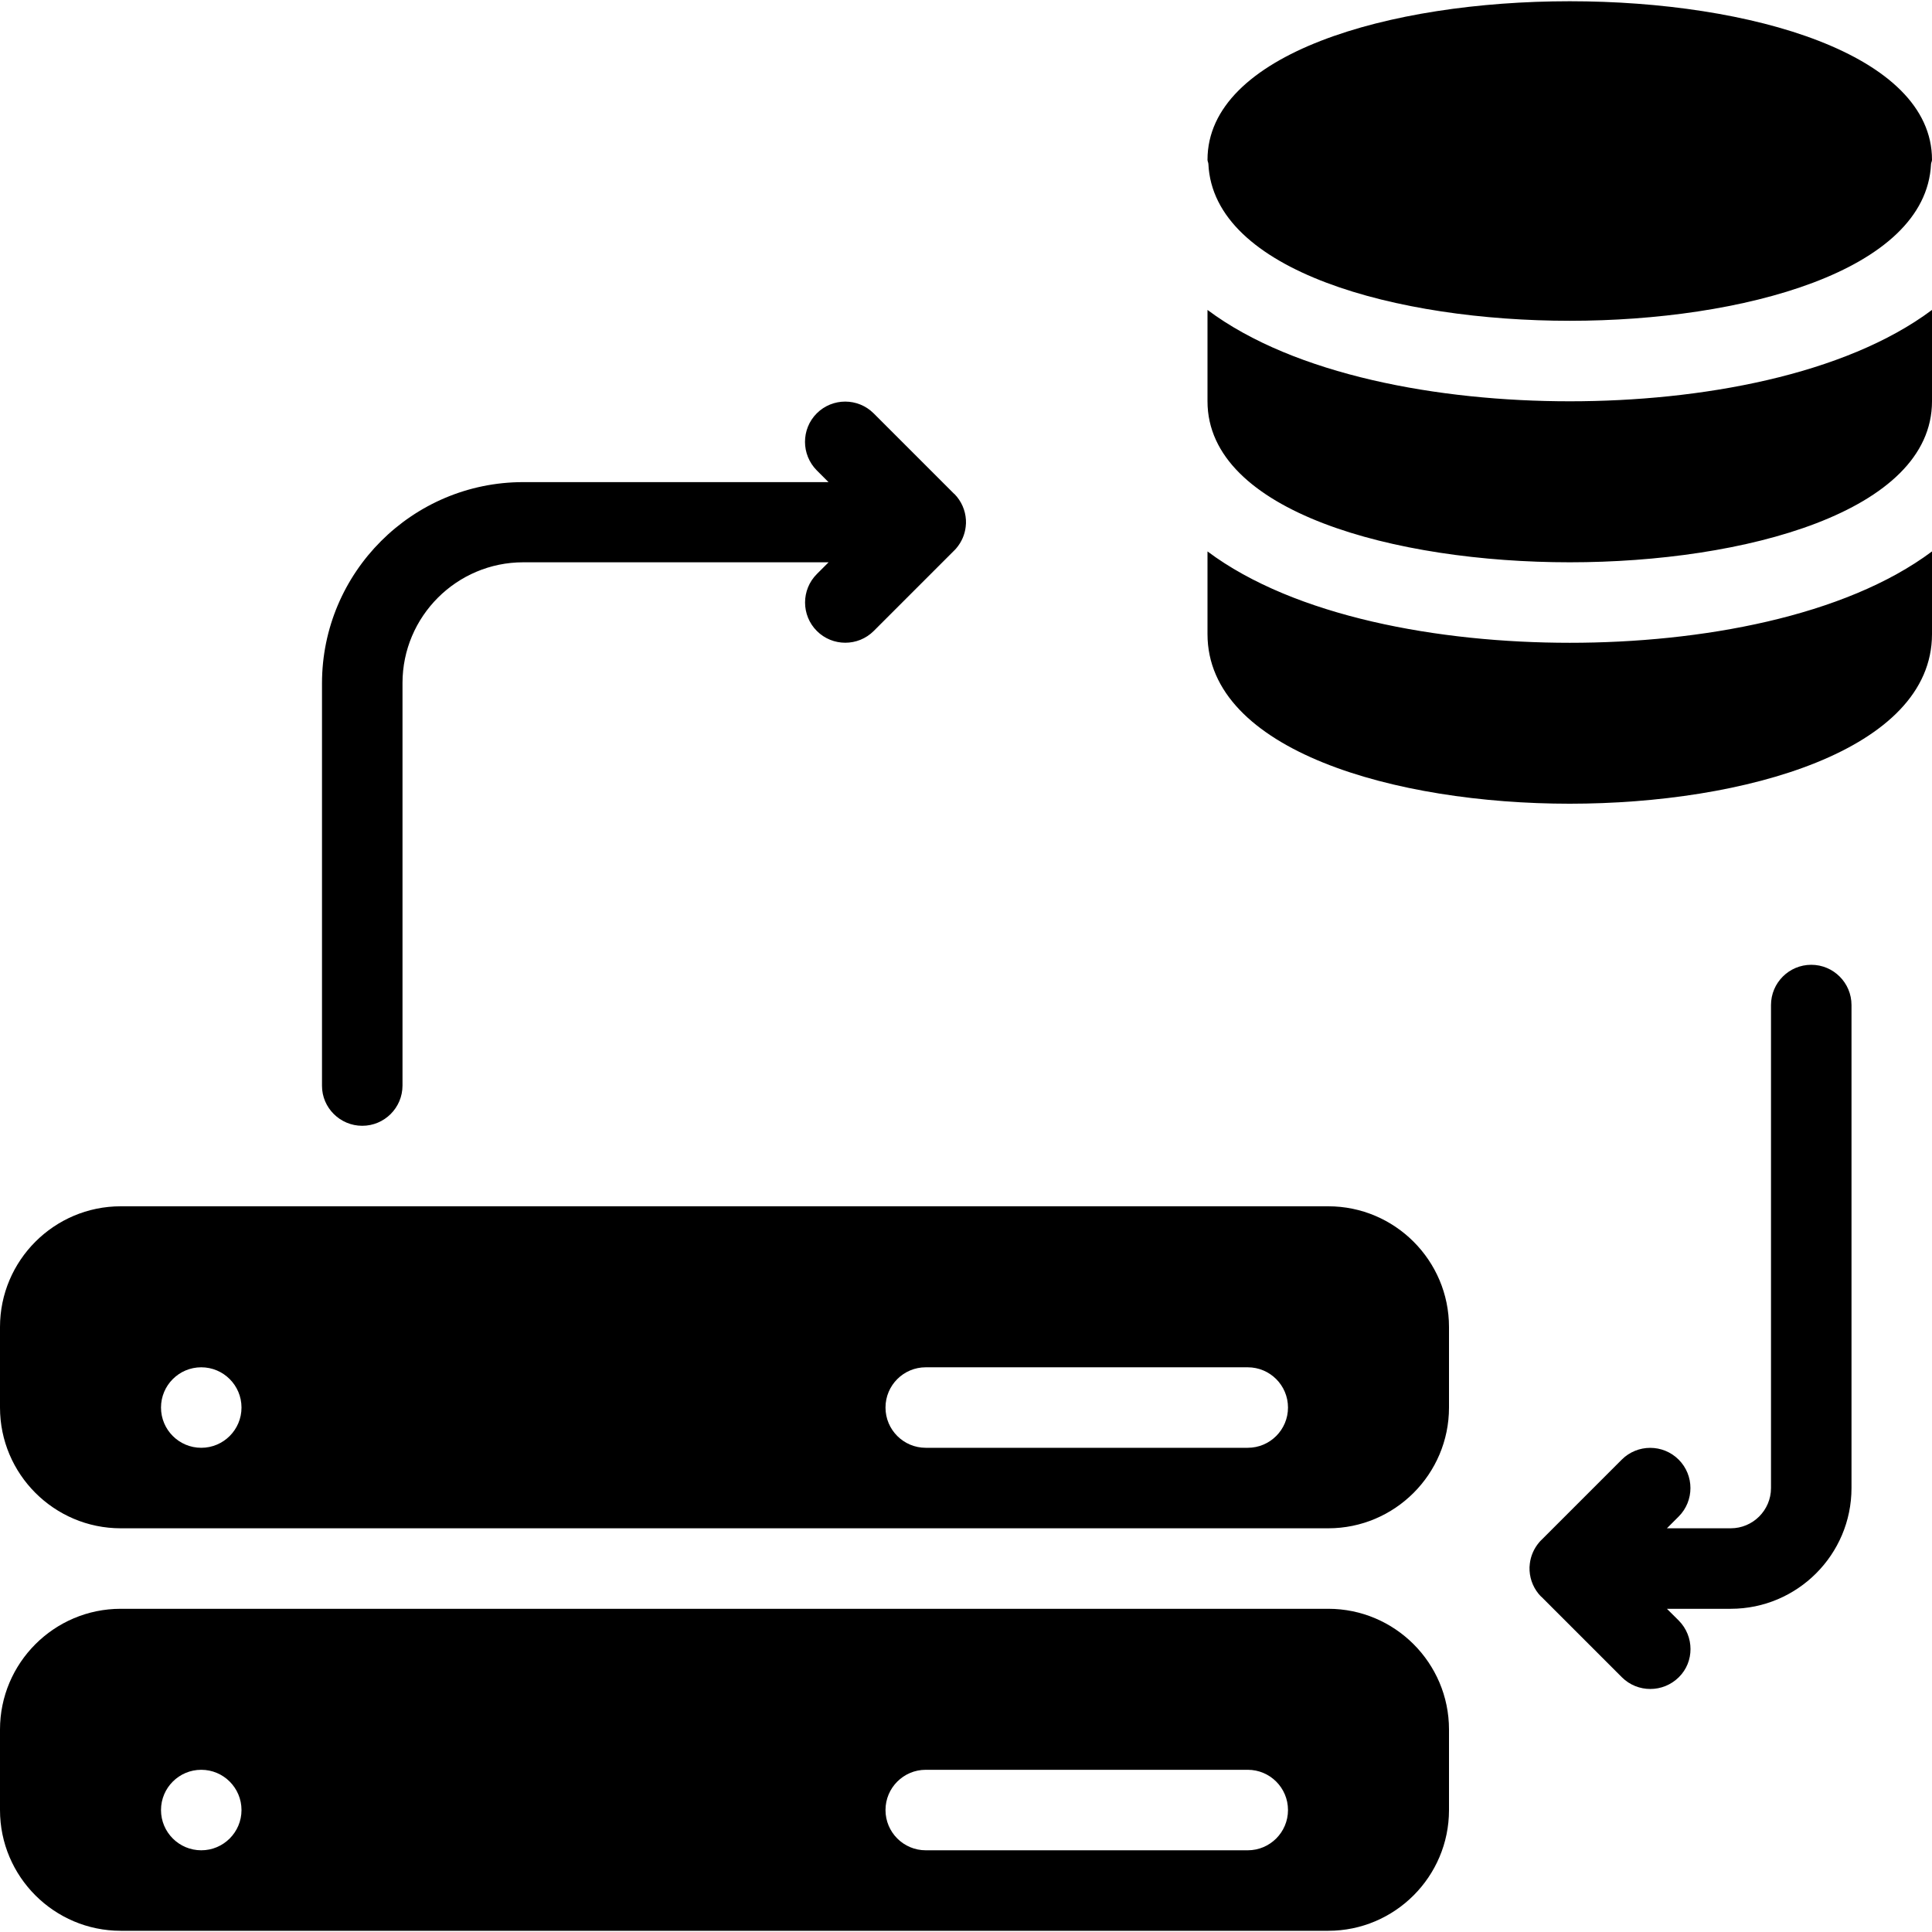 <?xml version="1.0" encoding="iso-8859-1"?>
<!-- Generator: Adobe Illustrator 19.0.0, SVG Export Plug-In . SVG Version: 6.00 Build 0)  -->
<svg version="1.1" id="Layer_1" xmlns="http://www.w3.org/2000/svg" xmlns:xlink="http://www.w3.org/1999/xlink" x="0px" y="0px"
	 viewBox="0 0 24 24" style="enable-background:new 0 0 24 24;" xml:space="preserve">
<g>
	<g>
		<path d="M19.5,3.985c2.137,0,4.424-0.612,4.488-1.946C23.989,2.02,24,2.004,24,1.985c0-2.626-9-2.626-9,0
			c0,0.018,0.01,0.033,0.011,0.051C15.072,3.372,17.361,3.985,19.5,3.985z M4.5,13.985c0.276,0,0.5-0.224,0.5-0.5v-5
			c0-0.827,0.673-1.5,1.5-1.5h3.793l-0.146,0.146c-0.195,0.195-0.195,0.512,0,0.707s0.512,0.195,0.707,0l0.997-0.997
			c0.011-0.01,0.021-0.021,0.03-0.032c0.065-0.077,0.104-0.169,0.115-0.264C12,6.516,12.001,6.486,11.999,6.457
			c-0.007-0.117-0.055-0.231-0.143-0.321c-0.001,0-0.001,0-0.001,0s0,0-0.001,0c0,0-0.001,0-0.001-0.001l-1-1
			c-0.195-0.195-0.512-0.195-0.707,0C10.048,5.233,10,5.361,10,5.489s0.049,0.256,0.146,0.354l0.146,0.146H6.5
			c-1.379,0-2.5,1.122-2.5,2.5v5C4,13.761,4.224,13.985,4.5,13.985z M16.5,19.985h-15c-0.827,0-1.5,0.673-1.5,1.5v1
			c0,0.827,0.673,1.5,1.5,1.5h15c0.827,0,1.5-0.673,1.5-1.5v-1C18,20.658,17.327,19.985,16.5,19.985z M2.5,22.985
			c-0.276,0-0.5-0.224-0.5-0.5s0.224-0.5,0.5-0.5s0.5,0.224,0.5,0.5S2.776,22.985,2.5,22.985z M15.5,22.985h-4
			c-0.276,0-0.5-0.224-0.5-0.5s0.224-0.5,0.5-0.5h4c0.276,0,0.5,0.224,0.5,0.5S15.776,22.985,15.5,22.985z M16.5,14.985h-15
			c-0.827,0-1.5,0.673-1.5,1.5v1c0,0.827,0.673,1.5,1.5,1.5h15c0.827,0,1.5-0.673,1.5-1.5v-1C18,15.658,17.327,14.985,16.5,14.985z
			 M2.5,17.985c-0.276,0-0.5-0.224-0.5-0.5s0.224-0.5,0.5-0.5s0.5,0.224,0.5,0.5S2.776,17.985,2.5,17.985z M15.5,17.985h-4
			c-0.276,0-0.5-0.224-0.5-0.5s0.224-0.5,0.5-0.5h4c0.276,0,0.5,0.224,0.5,0.5S15.776,17.985,15.5,17.985z M15,6.85v1.027
			c0,1.448,2.333,2.107,4.5,2.107S24,9.324,24,7.877V6.85c-1.084,0.811-2.877,1.135-4.5,1.135S16.084,7.661,15,6.85z M15,3.85v1.135
			c0,1.374,2.333,2,4.5,2s4.5-0.626,4.5-2V3.85c-1.084,0.811-2.877,1.135-4.5,1.135S16.084,4.661,15,3.85z M22.5,11.985
			c-0.276,0-0.5,0.224-0.5,0.5v6c0,0.276-0.225,0.5-0.5,0.5h-0.793l0.146-0.146c0.195-0.195,0.195-0.512,0-0.707
			s-0.512-0.195-0.707,0l-0.997,0.997c-0.011,0.01-0.021,0.021-0.03,0.032c-0.065,0.077-0.104,0.169-0.115,0.264
			c-0.004,0.029-0.005,0.059-0.003,0.088c0.007,0.117,0.055,0.231,0.143,0.321c0.001,0,0.001,0,0.001,0s0,0,0.001,0
			c0,0,0.001,0,0.001,0.001l1,1c0.098,0.098,0.226,0.146,0.354,0.146s0.256-0.049,0.354-0.146C20.953,20.738,21,20.613,21,20.485
			s-0.049-0.256-0.146-0.354l-0.147-0.146H21.5c0.827,0,1.5-0.673,1.5-1.5v-6C23,12.209,22.776,11.985,22.5,11.985z"/>
	</g>
</g>
</svg>
